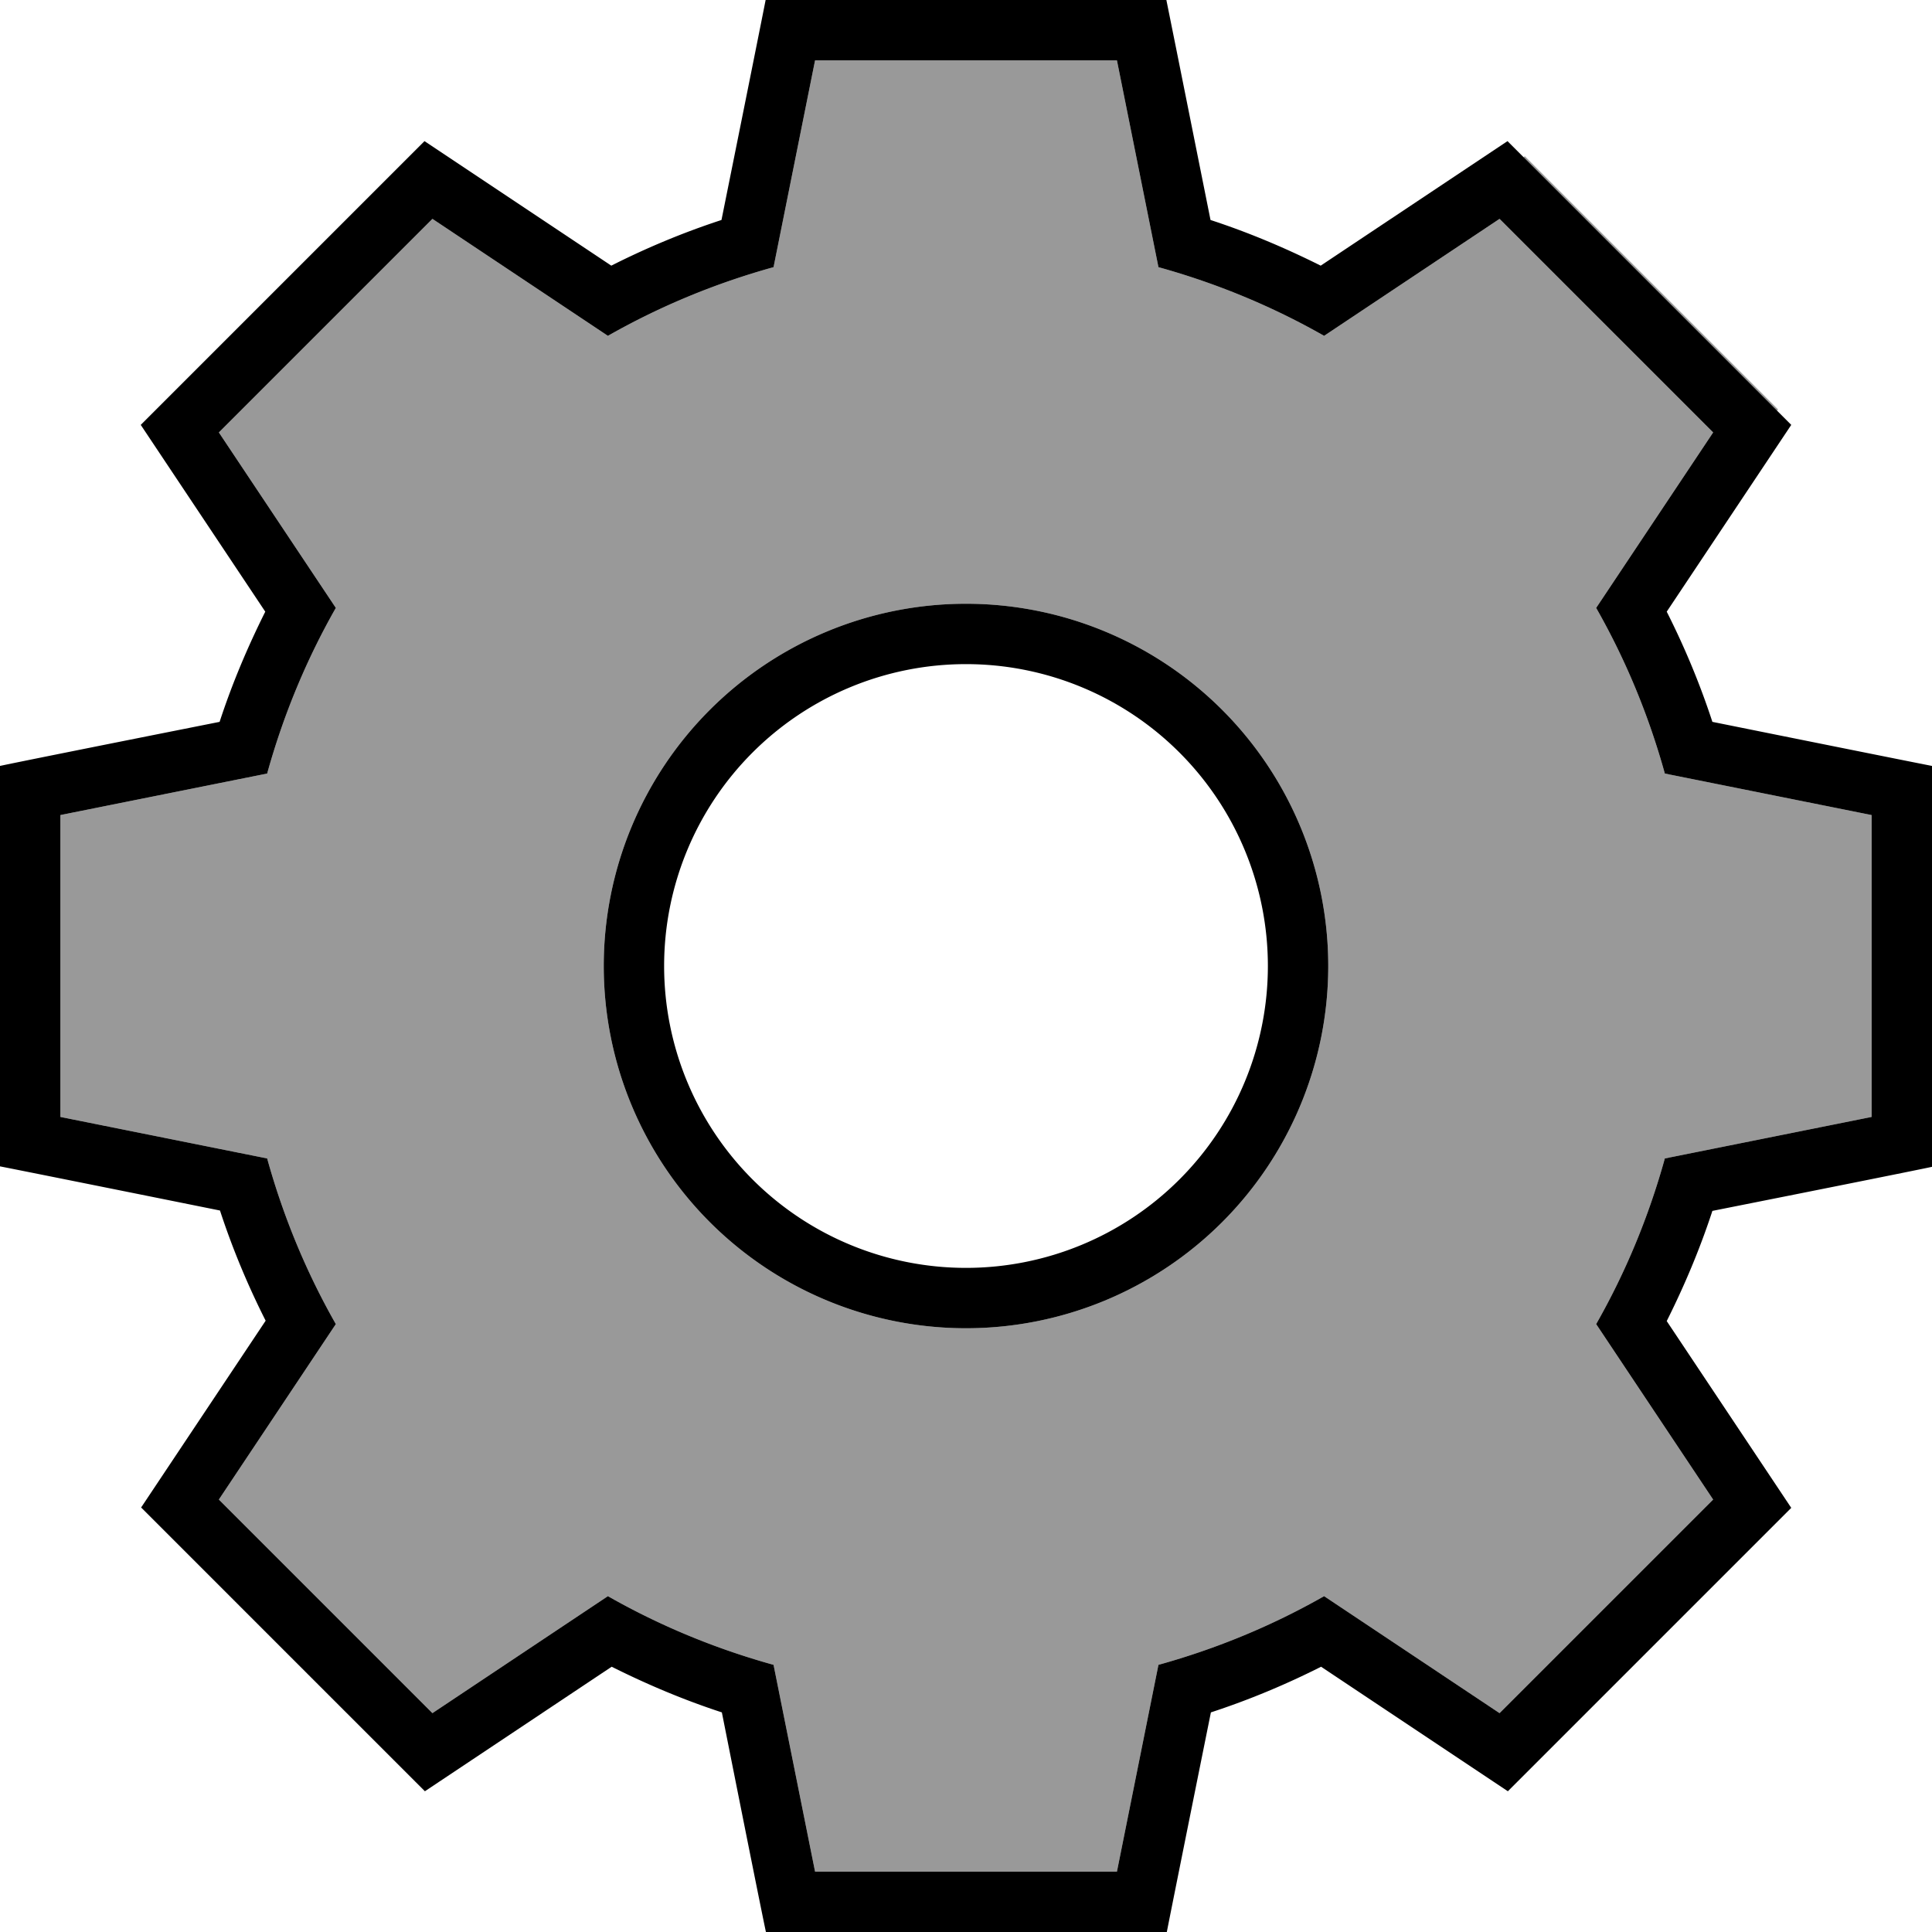 <svg xmlns="http://www.w3.org/2000/svg" viewBox="0 0 512 512"><!--! Font Awesome Pro 7.0.0 by @fontawesome - https://fontawesome.com License - https://fontawesome.com/license (Commercial License) Copyright 2025 Fonticons, Inc. --><path style="fill:currentColor;opacity:.4" d="M16 216l0 80 54.8 11c4.3 15.5 10.4 30.2 18.2 43.9l-31 46.5 56.6 56.6 46.5-31c13.7 7.8 28.4 13.9 43.9 18.2l11 54.8 80 0 11-54.8c15.5-4.3 30.2-10.4 43.9-18.2l46.5 31 56.6-56.6-31-46.5c7.8-13.7 13.9-28.4 18.2-43.9l54.8-11 0-80-54.8-11c-4.3-15.5-10.4-30.2-18.2-43.9l31-46.5-56.6-56.6-46.5 31c-13.7-7.8-28.4-13.9-43.9-18.2l-11-54.8-80 0-11 54.8c-15.5 4.3-30.2 10.4-43.9 18.2L114.6 58 58 114.6 89 161.1c-7.8 13.7-13.9 28.4-18.2 43.9L16 216zm336 40a96 96 0 1 1 -192 0 96 96 0 1 1 192 0zM403.7 41.7l5 5 56.6 56.6 5.6 5.6 .3-.4-67.1-67.1-.4 .3z"/><path style="fill:currentColor;opacity:1" d="M311.7 12.9L309.1 0 202.9 0c-.6 3.1-4.5 22.6-11.7 58.3-10.1 3.3-19.9 7.4-29.2 12.1-30.3-20.2-46.8-31.2-49.5-33l-9.3 9.3-56.6 56.6-9.3 9.3c1.8 2.7 12.8 19.2 33 49.5-4.7 9.4-8.8 19.1-12.1 29.2-35.7 7.1-55.1 11-58.3 11.7L0 309.1c3.1 .6 22.6 4.5 58.3 11.7 3.3 10.1 7.4 19.9 12.1 29.2-20.2 30.3-31.2 46.8-33 49.5l9.3 9.3 56.6 56.6 9.3 9.3c2.7-1.8 19.2-12.8 49.5-33 9.4 4.7 19.1 8.8 29.2 12.1 7.1 35.7 11 55.1 11.7 58.3l106.2 0c.6-3.1 4.5-22.6 11.7-58.3 10.1-3.3 19.9-7.4 29.2-12.1 30.3 20.2 46.8 31.2 49.5 33l75.1-75.1c-1.8-2.7-12.8-19.2-33-49.5 4.7-9.4 8.8-19.1 12.1-29.2 35.7-7.1 55.1-11 58.3-11.7l0-106.2c-3.1-.6-22.6-4.5-58.3-11.7-3.3-10.1-7.4-19.9-12.1-29.2 20.2-30.3 31.2-46.8 33-49.5l-9.3-9.3-56.6-56.6-9.3-9.3c-2.7 1.8-19.2 12.8-49.5 33-9.4-4.7-19.1-8.8-29.2-12.1l-9.1-45.4zM161.1 89c13.7-7.8 28.4-13.9 43.9-18.2l11-54.8 80 0 11 54.8c15.5 4.3 30.2 10.4 43.9 18.2l46.5-31 56.6 56.6-31 46.5c7.8 13.7 13.9 28.4 18.2 43.9l54.8 11 0 80-54.8 11c-4.3 15.5-10.4 30.2-18.2 43.9l31 46.5-56.6 56.6-46.5-31c-13.7 7.8-28.4 13.9-43.9 18.2l-11 54.8-80 0-11-54.8c-15.5-4.3-30.2-10.4-43.9-18.2l-46.5 31-56.6-56.6 31-46.5c-7.8-13.7-13.9-28.4-18.2-43.9l-54.8-11 0-80 54.8-11c4.3-15.5 10.4-30.2 18.2-43.9L58 114.6 114.6 58 161.1 89zM176 256a80 80 0 1 1 160 0 80 80 0 1 1 -160 0zm176 0a96 96 0 1 0 -192 0 96 96 0 1 0 192 0z"/></svg>